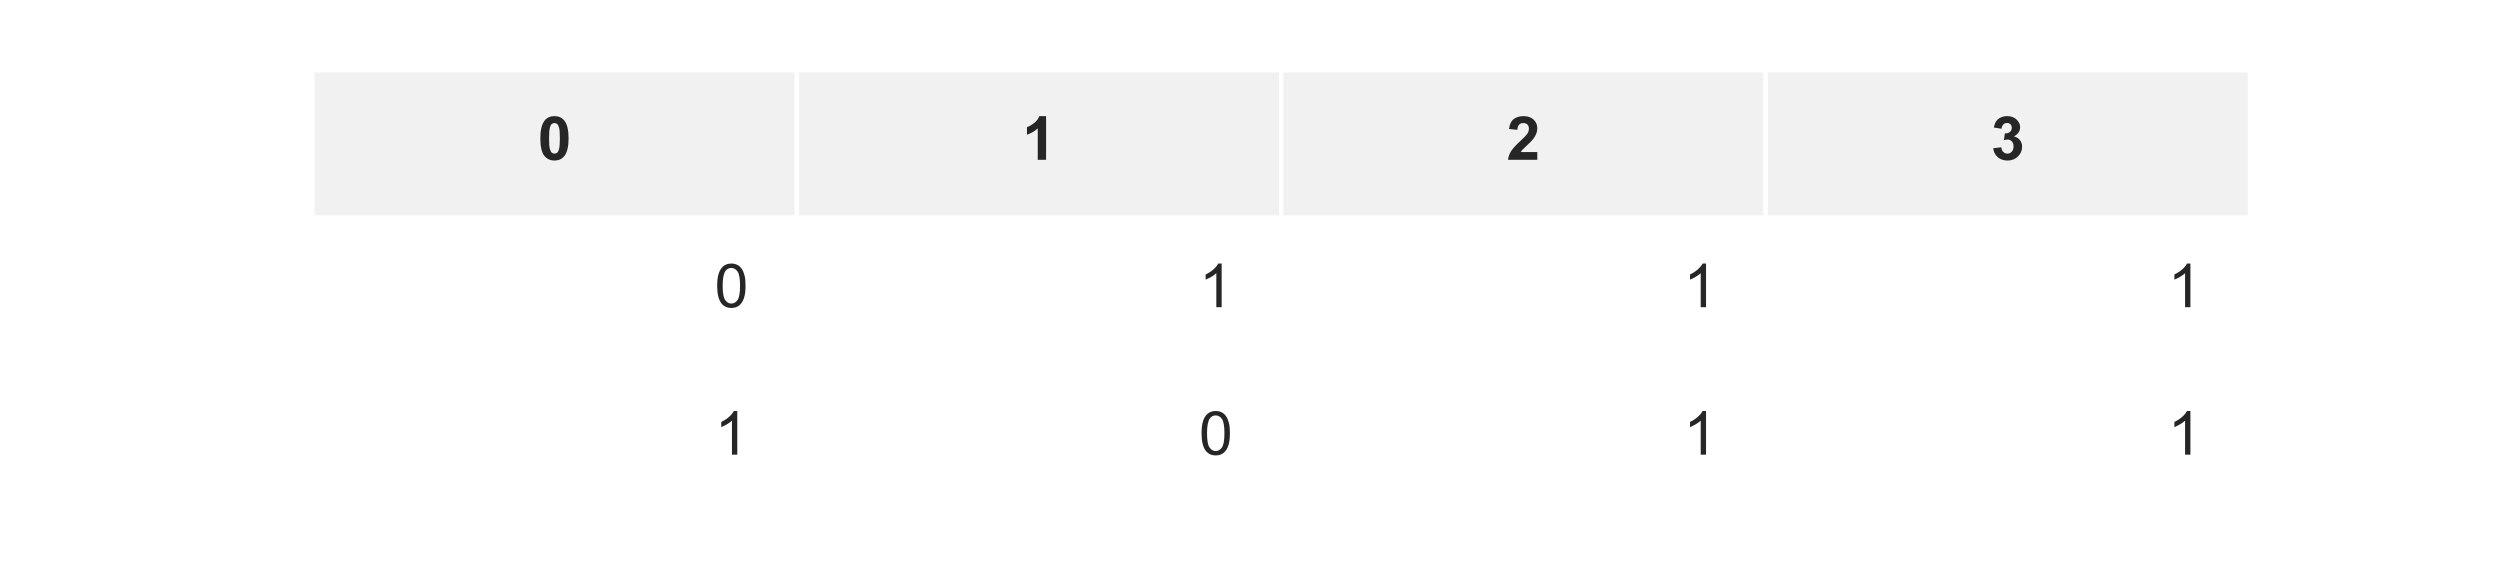 <?xml version="1.0" encoding="utf-8" standalone="no"?>
<!DOCTYPE svg PUBLIC "-//W3C//DTD SVG 1.1//EN"
  "http://www.w3.org/Graphics/SVG/1.1/DTD/svg11.dtd">
<!-- Created with matplotlib (https://matplotlib.org/) -->
<svg height="135pt" version="1.1" viewBox="0 0 576 135" width="576pt" xmlns="http://www.w3.org/2000/svg" xmlns:xlink="http://www.w3.org/1999/xlink">
 <defs>
  <style type="text/css">*{stroke-linecap:butt;stroke-linejoin:round;}</style>
 </defs>
 <g id="figure_1">
  <g id="patch_1">
   <path d="M 0 135 
L 576 135 
L 576 0 
L 0 0 
z
" style="fill:#ffffff;"/>
  </g>
  <g id="axes_1">
   <g id="table_1">
    <g id="patch_2">
     <path d="M 72 50.175 
L 183.6 50.175 
L 183.6 16.2 
L 72 16.2 
z
" style="fill:#f1f1f2;stroke:#ffffff;stroke-linejoin:miter;"/>
    </g>
    <g id="text_1">
     <!-- 0 -->
     <g style="fill:#262626;" transform="translate(123.907 36.817)scale(0.14 -0.14)">
      <defs>
       <path d="M 27.438 71.875 
Q 37.844 71.875 43.703 64.453 
Q 50.688 55.672 50.688 35.297 
Q 50.688 14.984 43.656 6.109 
Q 37.844 -1.219 27.438 -1.219 
Q 17 -1.219 10.594 6.812 
Q 4.203 14.844 4.203 35.453 
Q 4.203 55.672 11.234 64.547 
Q 17.047 71.875 27.438 71.875 
z
M 27.438 60.5 
Q 24.953 60.5 23 58.906 
Q 21.047 57.328 19.969 53.219 
Q 18.562 47.906 18.562 35.297 
Q 18.562 22.703 19.828 17.984 
Q 21.094 13.281 23.016 11.719 
Q 24.953 10.156 27.438 10.156 
Q 29.938 10.156 31.891 11.734 
Q 33.844 13.328 34.906 17.438 
Q 36.328 22.703 36.328 35.297 
Q 36.328 47.906 35.062 52.609 
Q 33.797 57.328 31.859 58.906 
Q 29.938 60.5 27.438 60.5 
z
" id="Arial-BoldMT-48"/>
      </defs>
      <use xlink:href="#Arial-BoldMT-48"/>
     </g>
    </g>
    <g id="patch_3">
     <path d="M 183.6 50.175 
L 295.2 50.175 
L 295.2 16.2 
L 183.6 16.2 
z
" style="fill:#f1f1f2;stroke:#ffffff;stroke-linejoin:miter;"/>
    </g>
    <g id="text_2">
     <!-- 1 -->
     <g style="fill:#262626;" transform="translate(235.507 36.817)scale(0.14 -0.14)">
      <defs>
       <path d="M 39.359 0 
L 25.641 0 
L 25.641 51.703 
Q 18.109 44.672 7.906 41.312 
L 7.906 53.766 
Q 13.281 55.516 19.578 60.422 
Q 25.875 65.328 28.219 71.875 
L 39.359 71.875 
z
" id="Arial-BoldMT-49"/>
      </defs>
      <use xlink:href="#Arial-BoldMT-49"/>
     </g>
    </g>
    <g id="patch_4">
     <path d="M 295.2 50.175 
L 406.8 50.175 
L 406.8 16.2 
L 295.2 16.2 
z
" style="fill:#f1f1f2;stroke:#ffffff;stroke-linejoin:miter;"/>
    </g>
    <g id="text_3">
     <!-- 2 -->
     <g style="fill:#262626;" transform="translate(347.107 36.817)scale(0.14 -0.14)">
      <defs>
       <path d="M 50.594 12.75 
L 50.594 0 
L 2.484 0 
Q 3.266 7.234 7.172 13.703 
Q 11.078 20.172 22.609 30.859 
Q 31.891 39.5 33.984 42.578 
Q 36.812 46.828 36.812 50.984 
Q 36.812 55.562 34.344 58.031 
Q 31.891 60.5 27.547 60.5 
Q 23.25 60.5 20.703 57.906 
Q 18.172 55.328 17.781 49.312 
L 4.109 50.688 
Q 5.328 62.016 11.766 66.938 
Q 18.219 71.875 27.875 71.875 
Q 38.484 71.875 44.531 66.156 
Q 50.594 60.453 50.594 51.953 
Q 50.594 47.125 48.859 42.75 
Q 47.125 38.375 43.359 33.594 
Q 40.875 30.422 34.375 24.453 
Q 27.875 18.5 26.141 16.547 
Q 24.422 14.594 23.344 12.75 
z
" id="Arial-BoldMT-50"/>
      </defs>
      <use xlink:href="#Arial-BoldMT-50"/>
     </g>
    </g>
    <g id="patch_5">
     <path d="M 406.8 50.175 
L 518.4 50.175 
L 518.4 16.2 
L 406.8 16.2 
z
" style="fill:#f1f1f2;stroke:#ffffff;stroke-linejoin:miter;"/>
    </g>
    <g id="text_4">
     <!-- 3 -->
     <g style="fill:#262626;" transform="translate(458.707 36.817)scale(0.14 -0.14)">
      <defs>
       <path d="M 3.766 19 
L 17.047 20.609 
Q 17.672 15.531 20.453 12.844 
Q 23.25 10.156 27.203 10.156 
Q 31.453 10.156 34.344 13.375 
Q 37.25 16.609 37.25 22.078 
Q 37.25 27.25 34.469 30.266 
Q 31.688 33.297 27.688 33.297 
Q 25.047 33.297 21.391 32.281 
L 22.906 43.453 
Q 28.469 43.312 31.391 45.875 
Q 34.328 48.438 34.328 52.688 
Q 34.328 56.297 32.172 58.438 
Q 30.031 60.594 26.469 60.594 
Q 22.953 60.594 20.453 58.156 
Q 17.969 55.719 17.438 51.031 
L 4.781 53.172 
Q 6.109 59.672 8.766 63.547 
Q 11.422 67.438 16.188 69.656 
Q 20.953 71.875 26.859 71.875 
Q 36.969 71.875 43.062 65.438 
Q 48.094 60.156 48.094 53.516 
Q 48.094 44.094 37.797 38.484 
Q 43.953 37.156 47.625 32.562 
Q 51.312 27.984 51.312 21.484 
Q 51.312 12.062 44.422 5.422 
Q 37.547 -1.219 27.297 -1.219 
Q 17.578 -1.219 11.172 4.375 
Q 4.781 9.969 3.766 19 
z
" id="Arial-BoldMT-51"/>
      </defs>
      <use xlink:href="#Arial-BoldMT-51"/>
     </g>
    </g>
    <g id="patch_6">
     <path d="M 72 84.15 
L 183.6 84.15 
L 183.6 50.175 
L 72 50.175 
z
" style="fill:#ffffff;stroke:#ffffff;stroke-linejoin:miter;"/>
    </g>
    <g id="text_5">
     <!-- 0 -->
     <g style="fill:#262626;" transform="translate(164.655 70.782)scale(0.14 -0.14)">
      <defs>
       <path d="M 4.156 35.297 
Q 4.156 48 6.766 55.734 
Q 9.375 63.484 14.516 67.672 
Q 19.672 71.875 27.484 71.875 
Q 33.25 71.875 37.594 69.547 
Q 41.938 67.234 44.766 62.859 
Q 47.609 58.5 49.219 52.219 
Q 50.828 45.953 50.828 35.297 
Q 50.828 22.703 48.234 14.969 
Q 45.656 7.234 40.5 3 
Q 35.359 -1.219 27.484 -1.219 
Q 17.141 -1.219 11.234 6.203 
Q 4.156 15.141 4.156 35.297 
z
M 13.188 35.297 
Q 13.188 17.672 17.312 11.828 
Q 21.438 6 27.484 6 
Q 33.547 6 37.672 11.859 
Q 41.797 17.719 41.797 35.297 
Q 41.797 52.984 37.672 58.781 
Q 33.547 64.594 27.391 64.594 
Q 21.344 64.594 17.719 59.469 
Q 13.188 52.938 13.188 35.297 
z
" id="ArialMT-48"/>
      </defs>
      <use xlink:href="#ArialMT-48"/>
     </g>
    </g>
    <g id="patch_7">
     <path d="M 183.6 84.15 
L 295.2 84.15 
L 295.2 50.175 
L 183.6 50.175 
z
" style="fill:#ffffff;stroke:#ffffff;stroke-linejoin:miter;"/>
    </g>
    <g id="text_6">
     <!-- 1 -->
     <g style="fill:#262626;" transform="translate(276.255 70.782)scale(0.14 -0.14)">
      <defs>
       <path d="M 37.25 0 
L 28.469 0 
L 28.469 56 
Q 25.297 52.984 20.141 49.953 
Q 14.984 46.922 10.891 45.406 
L 10.891 53.906 
Q 18.266 57.375 23.781 62.297 
Q 29.297 67.234 31.594 71.875 
L 37.25 71.875 
z
" id="ArialMT-49"/>
      </defs>
      <use xlink:href="#ArialMT-49"/>
     </g>
    </g>
    <g id="patch_8">
     <path d="M 295.2 84.15 
L 406.8 84.15 
L 406.8 50.175 
L 295.2 50.175 
z
" style="fill:#ffffff;stroke:#ffffff;stroke-linejoin:miter;"/>
    </g>
    <g id="text_7">
     <!-- 1 -->
     <g style="fill:#262626;" transform="translate(387.855 70.782)scale(0.14 -0.14)">
      <use xlink:href="#ArialMT-49"/>
     </g>
    </g>
    <g id="patch_9">
     <path d="M 406.8 84.15 
L 518.4 84.15 
L 518.4 50.175 
L 406.8 50.175 
z
" style="fill:#ffffff;stroke:#ffffff;stroke-linejoin:miter;"/>
    </g>
    <g id="text_8">
     <!-- 1 -->
     <g style="fill:#262626;" transform="translate(499.455 70.782)scale(0.14 -0.14)">
      <use xlink:href="#ArialMT-49"/>
     </g>
    </g>
    <g id="patch_10">
     <path d="M 72 118.125 
L 183.6 118.125 
L 183.6 84.15 
L 72 84.15 
z
" style="fill:#ffffff;stroke:#ffffff;stroke-linejoin:miter;"/>
    </g>
    <g id="text_9">
     <!-- 1 -->
     <g style="fill:#262626;" transform="translate(164.655 104.757)scale(0.14 -0.14)">
      <use xlink:href="#ArialMT-49"/>
     </g>
    </g>
    <g id="patch_11">
     <path d="M 183.6 118.125 
L 295.2 118.125 
L 295.2 84.15 
L 183.6 84.15 
z
" style="fill:#ffffff;stroke:#ffffff;stroke-linejoin:miter;"/>
    </g>
    <g id="text_10">
     <!-- 0 -->
     <g style="fill:#262626;" transform="translate(276.255 104.757)scale(0.14 -0.14)">
      <use xlink:href="#ArialMT-48"/>
     </g>
    </g>
    <g id="patch_12">
     <path d="M 295.2 118.125 
L 406.8 118.125 
L 406.8 84.15 
L 295.2 84.15 
z
" style="fill:#ffffff;stroke:#ffffff;stroke-linejoin:miter;"/>
    </g>
    <g id="text_11">
     <!-- 1 -->
     <g style="fill:#262626;" transform="translate(387.855 104.757)scale(0.14 -0.14)">
      <use xlink:href="#ArialMT-49"/>
     </g>
    </g>
    <g id="patch_13">
     <path d="M 406.8 118.125 
L 518.4 118.125 
L 518.4 84.15 
L 406.8 84.15 
z
" style="fill:#ffffff;stroke:#ffffff;stroke-linejoin:miter;"/>
    </g>
    <g id="text_12">
     <!-- 1 -->
     <g style="fill:#262626;" transform="translate(499.455 104.757)scale(0.14 -0.14)">
      <use xlink:href="#ArialMT-49"/>
     </g>
    </g>
   </g>
  </g>
 </g>
</svg>

